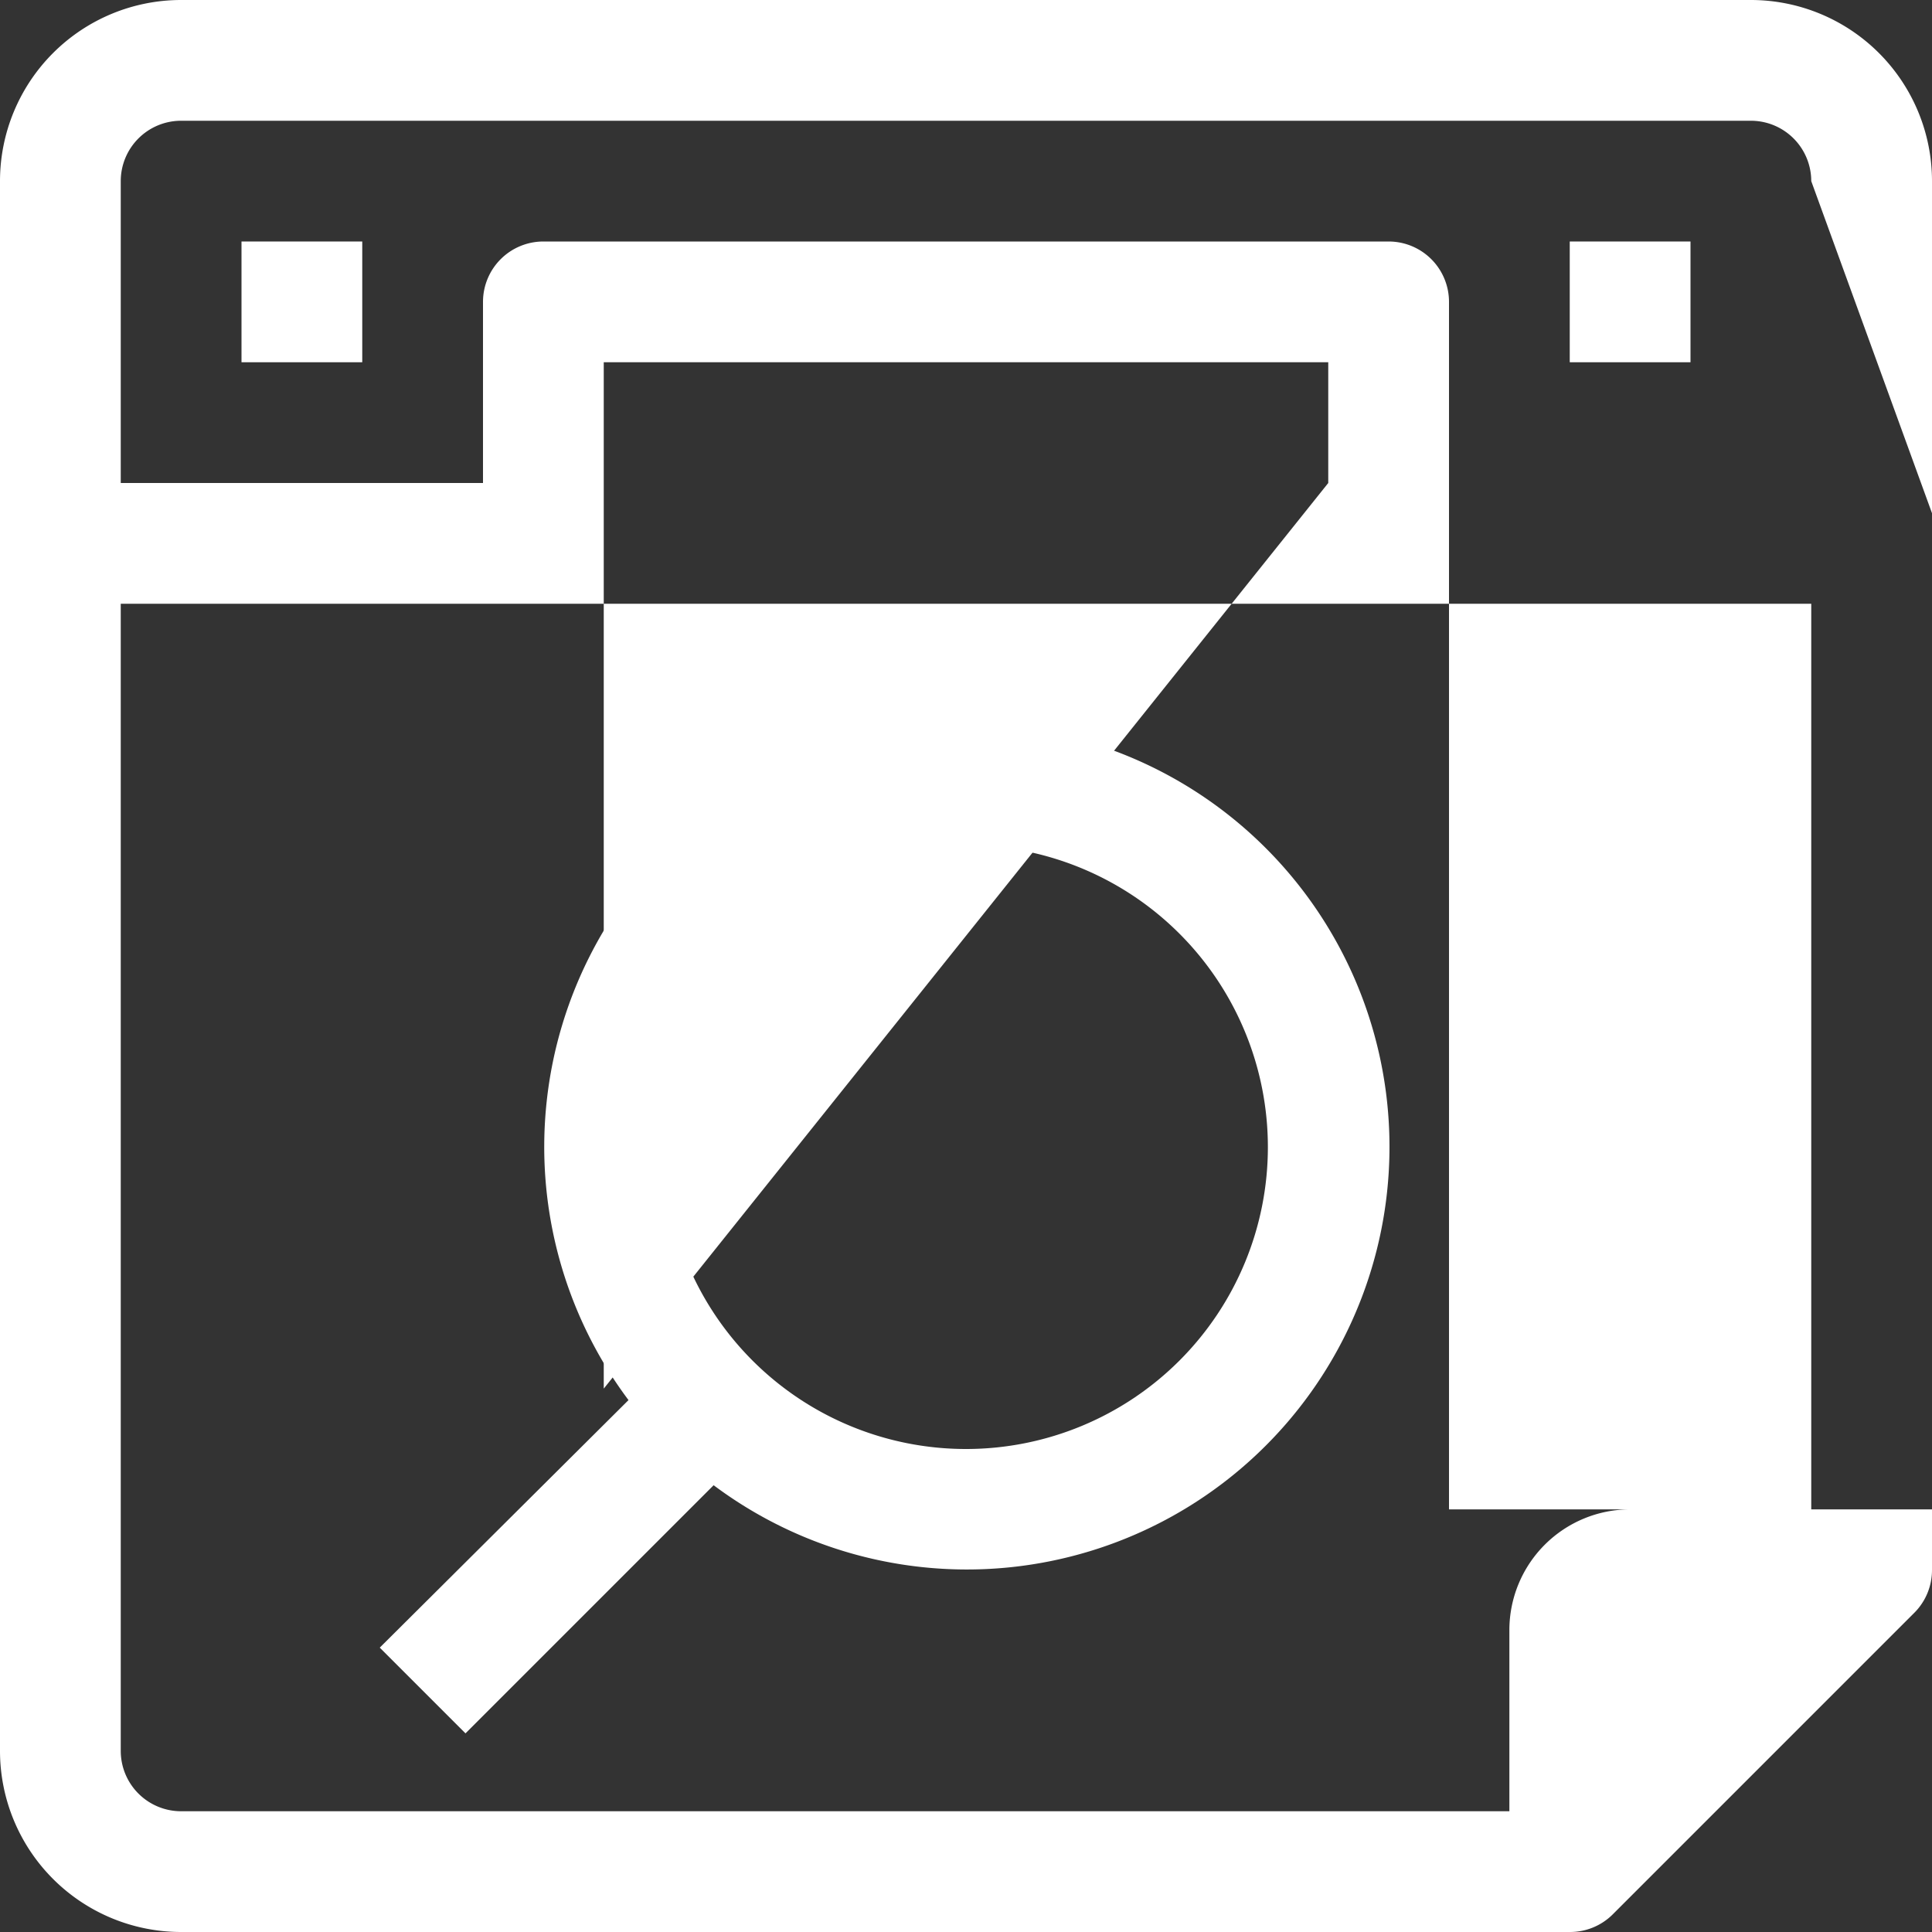 <svg width="32" height="32" xmlns="http://www.w3.org/2000/svg">
 <rect width="100%" height="100%" fill="#333333" stroke="none"/>
 <title/>

 <g>
  <title>background</title>
  <rect fill="none" id="canvas_background" height="402" width="582" y="-1" x="-1"/>
 </g>
 <g>
  <title>Layer 1</title>
  <rect fill="#ffffff" id="svg_1" y="4" x="4" width="2" height="2"/>
  <rect fill="#ffffff" id="svg_2" y="4" x="26" width="2" height="2"/>
  <path fill="#ffffff" id="svg_3" d="m29,0l-26,0a3,3 0 0 0 -3,3l0,26a3,3 0 0 0 3,3l23,0a1,1 0 0 0 0.71,-0.29l5,-5a1,1 0 0 0 0.29,-0.71l0,-23a3,3 0 0 0 -3,-3zm1,25l-3,0a2,2 0 0 0 -2,2l0,3l-22,0a1,1 0 0 1 -1,-1l0,-19l28,0l0,15zm-20,-2l0,-17l12,0l0,2l-12,15zm28,2l-14,0l0,-20a1,1 0 0 0 -1,-1l-14,0a1,1 0 0 0 -1,1l0,3l-6,0l0,-5a1,1 0 0 1 1,-1l26,0a1,1 0 0 1 1,1l8,22z"/>
  <path fill="#ffffff" id="svg_4" d="m7.71,28.71l4.11,-4.11a7,7 0 1 0 -1.41,-1.41l-4.12,4.1l1.42,1.42zm8.29,-14.71a5,5 0 1 1 -5,5a5,5 0 0 1 5,-5z"/>
 </g>
</svg>